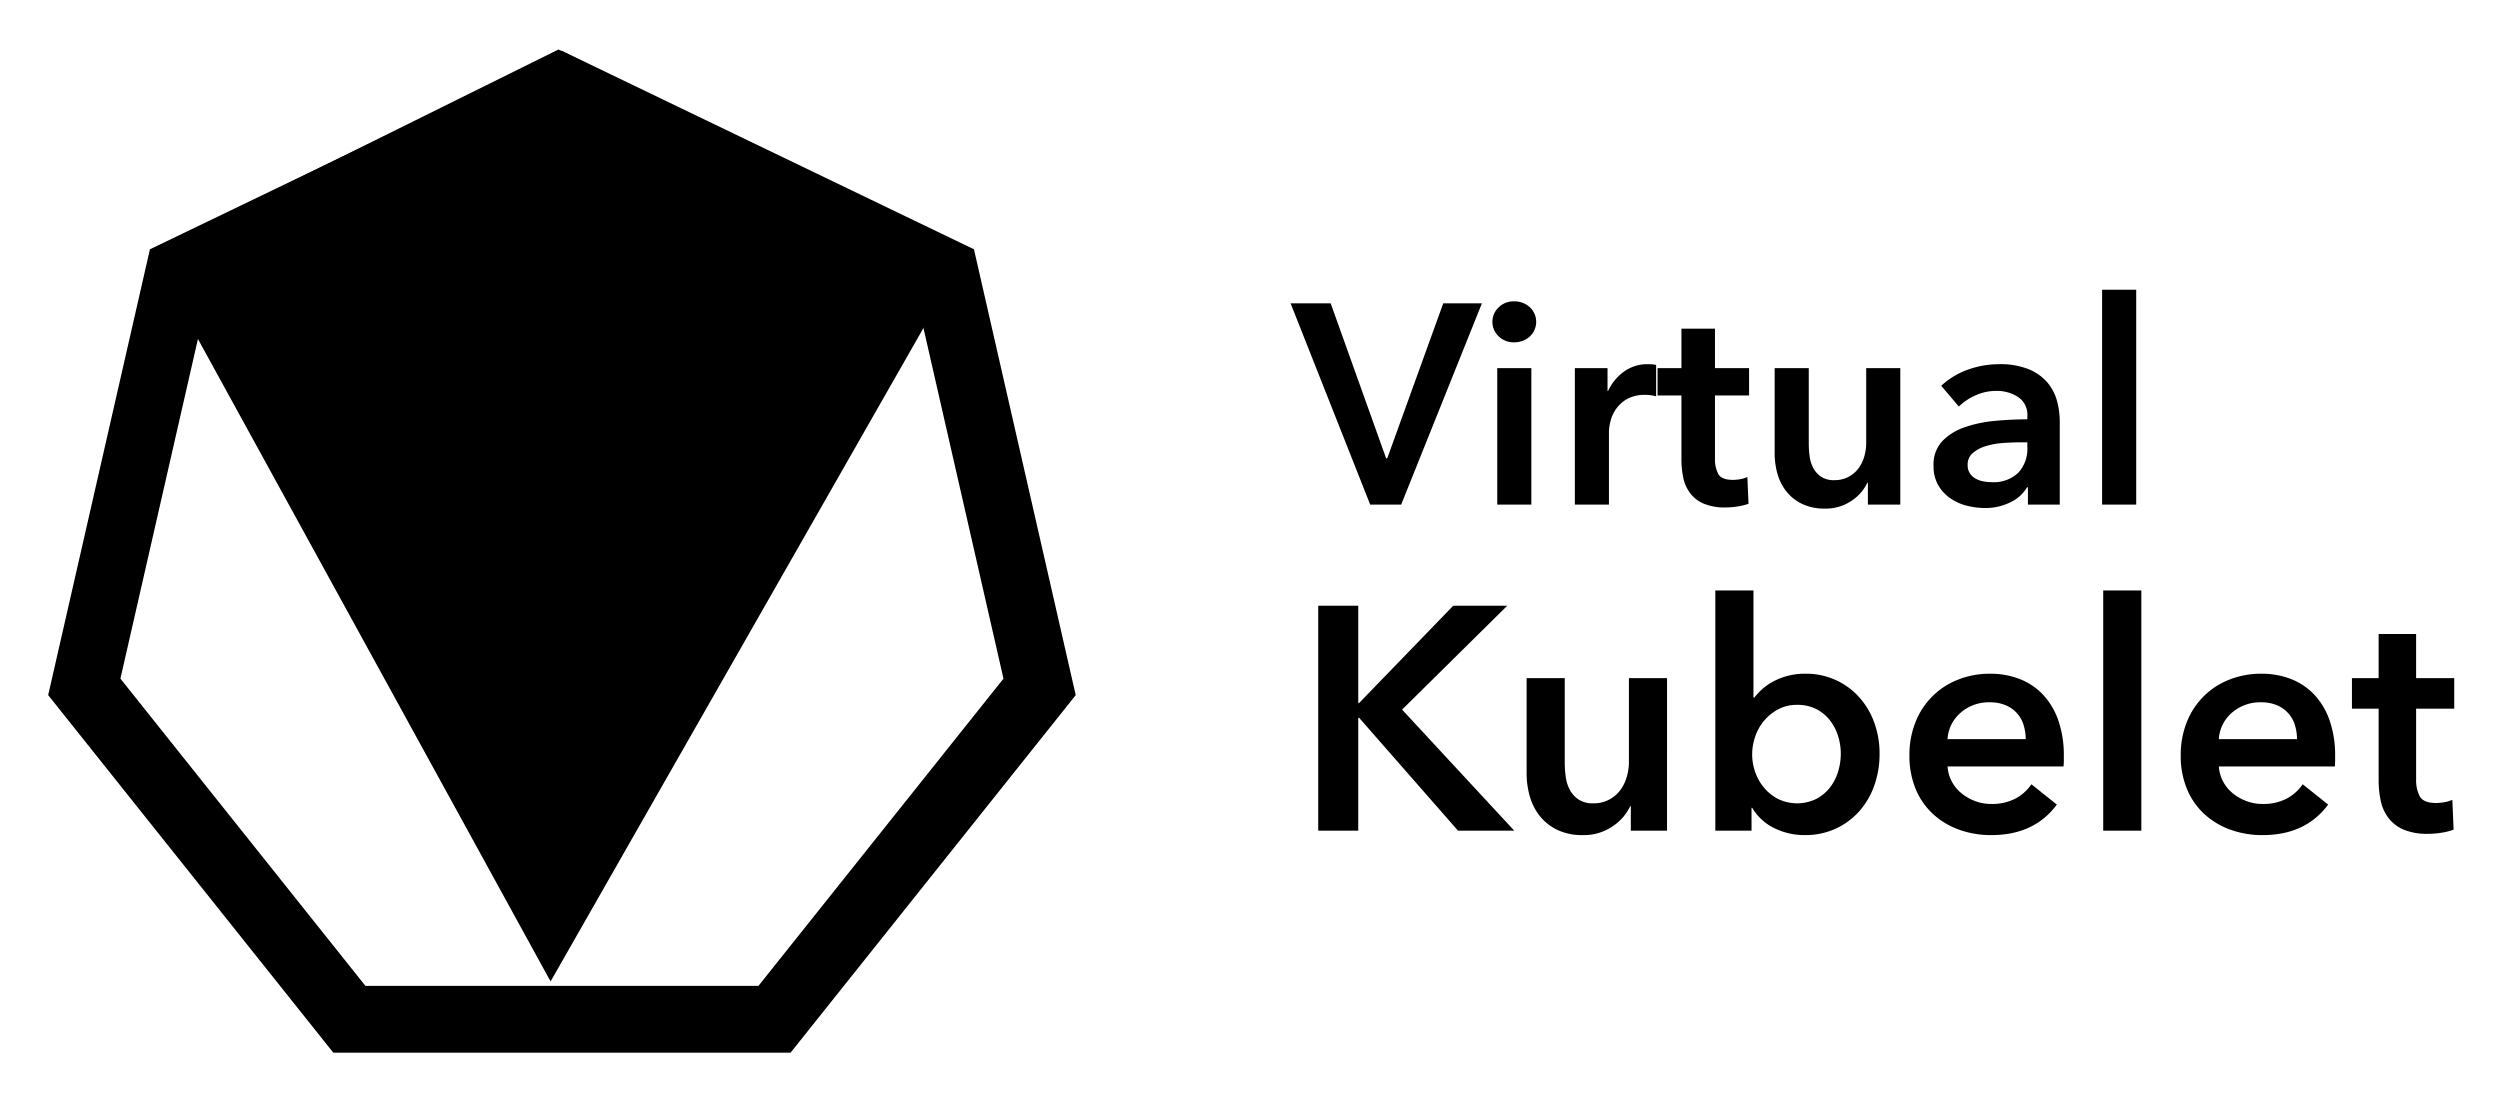 <svg xmlns="http://www.w3.org/2000/svg" role="img" viewBox="-4.48 -6.98 518.96 227.96"><path d="M263.43 55.992h8.319l11.506 32.158h.237l11.622-32.158h8.025l-16.756 41.775h-6.433zm41.892 3.835a4.073 4.073 0 0 1 1.27-2.98 4.352 4.352 0 0 1 3.214-1.267 4.693 4.693 0 0 1 3.276 1.209 4.146 4.146 0 0 1 0 6.077 4.686 4.686 0 0 1-3.276 1.21 4.352 4.352 0 0 1-3.215-1.268 4.074 4.074 0 0 1-1.27-2.98zm1.003 9.618h7.08v28.322h-7.08zm16.109 0h6.784v4.721h.117a10.358 10.358 0 0 1 3.304-4.013 8.251 8.251 0 0 1 4.957-1.533c.275 0 .57.01.885.028a3.314 3.314 0 0 1 .825.148v6.49a9.66 9.66 0 0 0-1.208-.235 8.415 8.415 0 0 0-.974-.06 7.513 7.513 0 0 0-3.895.885 7.069 7.069 0 0 0-2.3 2.126 7.555 7.555 0 0 0-1.12 2.537 9.795 9.795 0 0 0-.297 2.064v15.164h-7.078zm17.169 5.665v-5.665h4.957v-8.201h6.962v8.2h7.08v5.666h-7.08v13.158a6.456 6.456 0 0 0 .678 3.127q.676 1.238 3.039 1.239a8.757 8.757 0 0 0 1.533-.147 6.211 6.211 0 0 0 1.477-.443l.235 5.547a11.658 11.658 0 0 1-2.242.56 15.841 15.841 0 0 1-2.478.206 11.32 11.32 0 0 1-4.603-.796 6.95 6.95 0 0 1-2.801-2.183 8.037 8.037 0 0 1-1.417-3.186 18.401 18.401 0 0 1-.383-3.866V75.11zm50.39 22.657h-6.728v-4.543h-.117a9.135 9.135 0 0 1-3.276 3.747 9.406 9.406 0 0 1-5.515 1.622 10.662 10.662 0 0 1-4.752-.973 9.347 9.347 0 0 1-3.244-2.568 10.33 10.33 0 0 1-1.859-3.657 15.392 15.392 0 0 1-.59-4.249V69.445h7.08V85.14a19.962 19.962 0 0 0 .179 2.596 6.983 6.983 0 0 0 .766 2.45 5.06 5.06 0 0 0 1.624 1.799 4.754 4.754 0 0 0 2.742.708 6.085 6.085 0 0 0 2.921-.68 6.162 6.162 0 0 0 2.065-1.74 7.654 7.654 0 0 0 1.21-2.447 9.807 9.807 0 0 0 .413-2.803V69.445h7.08zm26.492-3.599h-.178a7.896 7.896 0 0 1-3.422 3.098 11.606 11.606 0 0 1-5.369 1.21 15.411 15.411 0 0 1-3.57-.443 10.576 10.576 0 0 1-3.422-1.476 8.559 8.559 0 0 1-2.597-2.713 7.821 7.821 0 0 1-1.033-4.16 7.05 7.05 0 0 1 1.8-5.075 11.646 11.646 0 0 1 4.633-2.89 26.18 26.18 0 0 1 6.284-1.328q3.45-.325 6.755-.325v-.709a4.378 4.378 0 0 0-1.918-3.923 8.097 8.097 0 0 0-4.573-1.268 10.257 10.257 0 0 0-4.308.944 11.617 11.617 0 0 0-3.421 2.3l-3.66-4.306a16.007 16.007 0 0 1 5.576-3.364 19.056 19.056 0 0 1 6.403-1.12 15.735 15.735 0 0 1 6.227 1.062 10.149 10.149 0 0 1 3.864 2.773 9.925 9.925 0 0 1 1.976 3.835 16.63 16.63 0 0 1 .56 4.249v17.228h-6.607zm-.119-9.323h-1.593q-1.713 0-3.6.147a15.731 15.731 0 0 0-3.48.65 7.446 7.446 0 0 0-2.656 1.416 3.141 3.141 0 0 0-1.063 2.508 3.014 3.014 0 0 0 .444 1.682 3.39 3.39 0 0 0 1.15 1.091 5.138 5.138 0 0 0 1.592.59 8.969 8.969 0 0 0 1.771.178 7.386 7.386 0 0 0 5.547-1.947 7.312 7.312 0 0 0 1.888-5.312zm15.517-31.685h7.08v44.607h-7.08zm-162.72 65.598h8.31v20.18h.197l19.519-20.18H308.4l-21.828 21.566 23.279 25.124h-11.674l-20.508-23.41h-.198v23.41h-8.31zm72.407 46.69h-7.517v-5.077h-.132a10.227 10.227 0 0 1-3.661 4.188 10.515 10.515 0 0 1-6.166 1.813 11.909 11.909 0 0 1-5.307-1.088 10.462 10.462 0 0 1-3.627-2.87 11.575 11.575 0 0 1-2.078-4.087 17.164 17.164 0 0 1-.66-4.748v-19.785h7.913v17.542a22.691 22.691 0 0 0 .199 2.902 7.851 7.851 0 0 0 .857 2.737 5.688 5.688 0 0 0 1.814 2.011 5.33 5.33 0 0 0 3.065.792 6.804 6.804 0 0 0 3.265-.76 6.889 6.889 0 0 0 2.308-1.945 8.596 8.596 0 0 0 1.352-2.737 10.882 10.882 0 0 0 .461-3.132v-17.41h7.915zm17.938-49.855v22.224h.196a12.756 12.756 0 0 1 1.519-1.649 11.658 11.658 0 0 1 2.208-1.582 13.857 13.857 0 0 1 6.892-1.714 14.752 14.752 0 0 1 11.077 4.813 15.944 15.944 0 0 1 3.166 5.276 18.656 18.656 0 0 1 1.122 6.528 19.473 19.473 0 0 1-1.088 6.562 16.105 16.105 0 0 1-3.1 5.342 14.895 14.895 0 0 1-4.879 3.627 15.086 15.086 0 0 1-6.496 1.352 14.039 14.039 0 0 1-6.3-1.45 10.769 10.769 0 0 1-4.582-4.222h-.132v4.748h-7.518v-49.855zm18.133 33.896a12.349 12.349 0 0 0-.559-3.659 10.22 10.22 0 0 0-1.681-3.264 8.45 8.45 0 0 0-2.837-2.342 8.617 8.617 0 0 0-4.022-.89 8.083 8.083 0 0 0-3.89.924 9.942 9.942 0 0 0-2.934 2.372 10.099 10.099 0 0 0-1.848 3.298 11.415 11.415 0 0 0-.627 3.693 11.114 11.114 0 0 0 .627 3.66 10.132 10.132 0 0 0 1.848 3.265 9.484 9.484 0 0 0 2.933 2.34 9.078 9.078 0 0 0 7.913-.032 8.806 8.806 0 0 0 2.837-2.374 10.166 10.166 0 0 0 1.681-3.298 12.673 12.673 0 0 0 .56-3.693zm46.296.529v1.054a8.492 8.492 0 0 1-.067 1.056H399.8a7.81 7.81 0 0 0 .89 3.132 7.958 7.958 0 0 0 2.011 2.44 10.005 10.005 0 0 0 2.836 1.615 9.297 9.297 0 0 0 3.298.593 10.565 10.565 0 0 0 5.013-1.088 9.404 9.404 0 0 0 3.362-3l5.276 4.22q-4.685 6.333-13.585 6.332a19.359 19.359 0 0 1-6.793-1.154 16.018 16.018 0 0 1-5.374-3.264 14.701 14.701 0 0 1-3.562-5.178 17.834 17.834 0 0 1-1.285-6.956 18.153 18.153 0 0 1 1.285-6.957 15.49 15.49 0 0 1 8.836-8.77 17.771 17.771 0 0 1 6.63-1.22 16.705 16.705 0 0 1 6.098 1.087 13.238 13.238 0 0 1 4.847 3.23 15.01 15.01 0 0 1 3.2 5.342 22.05 22.05 0 0 1 1.154 7.486zm-7.913-3.563a9.743 9.743 0 0 0-.43-2.9 6.462 6.462 0 0 0-3.692-4.123 8.208 8.208 0 0 0-3.332-.625 8.9 8.9 0 0 0-6.033 2.142 7.806 7.806 0 0 0-2.737 5.506zm16.09-30.862h7.912v49.855h-7.912zm48.139 34.425v1.054a8.492 8.492 0 0 1-.066 1.056h-24.07a7.81 7.81 0 0 0 .889 3.132 7.958 7.958 0 0 0 2.012 2.44 10.005 10.005 0 0 0 2.835 1.615 9.297 9.297 0 0 0 3.298.593 10.565 10.565 0 0 0 5.013-1.088 9.404 9.404 0 0 0 3.362-3l5.276 4.22q-4.685 6.333-13.585 6.332a19.359 19.359 0 0 1-6.793-1.154 16.018 16.018 0 0 1-5.374-3.264 14.701 14.701 0 0 1-3.562-5.178 17.834 17.834 0 0 1-1.284-6.956 18.153 18.153 0 0 1 1.284-6.957 15.49 15.49 0 0 1 8.837-8.77 17.771 17.771 0 0 1 6.63-1.22 16.705 16.705 0 0 1 6.097 1.087 13.238 13.238 0 0 1 4.847 3.23 15.01 15.01 0 0 1 3.2 5.342 22.05 22.05 0 0 1 1.154 7.486zm-7.913-3.563a9.743 9.743 0 0 0-.43-2.9 6.462 6.462 0 0 0-3.692-4.123 8.208 8.208 0 0 0-3.331-.625 8.9 8.9 0 0 0-6.034 2.142 7.806 7.806 0 0 0-2.737 5.506zm11.406-6.329v-6.332h5.541v-9.165h7.78v9.165h7.914v6.332h-7.913v14.705a7.226 7.226 0 0 0 .757 3.496q.758 1.383 3.397 1.385a9.785 9.785 0 0 0 1.715-.166 6.848 6.848 0 0 0 1.649-.494l.262 6.198a12.966 12.966 0 0 1-2.504.627 17.615 17.615 0 0 1-2.77.23 12.646 12.646 0 0 1-5.145-.89 7.792 7.792 0 0 1-3.132-2.44 9.012 9.012 0 0 1-1.583-3.56 20.666 20.666 0 0 1-.427-4.32v-14.771z"/><path fill="none" d="M-44.884-44.536h633.425v312.374H-44.884z"/><path d="M26.663 45.274l83.148 151.477 86.44-151.477-84.794-41.985"/><path d="M159.007 210.231H65.334L6.93 136.995 27.774 45.67l84.397-40.643 84.396 40.643 20.844 91.325zm-88.255-11.25h82.837l51.648-64.765-18.433-80.76-74.633-35.941-74.633 35.941-18.433 80.76z"/><path d="M159.635 211.535H64.707L5.52 137.317l21.123-92.549L112.171 3.58l.565.272 84.962 40.916 21.124 92.549zm-93.673-2.607h92.418L216 136.673l-20.564-90.1-83.265-40.1-83.266 40.1-20.564 90.1zm88.255-8.644H70.125l-52.43-65.746 18.711-81.984 75.765-36.486 75.764 36.486 18.712 81.984zm-82.837-2.607h81.581l50.865-63.783-18.153-79.536-73.502-35.397-73.502 35.397-18.154 79.536z"/></svg>